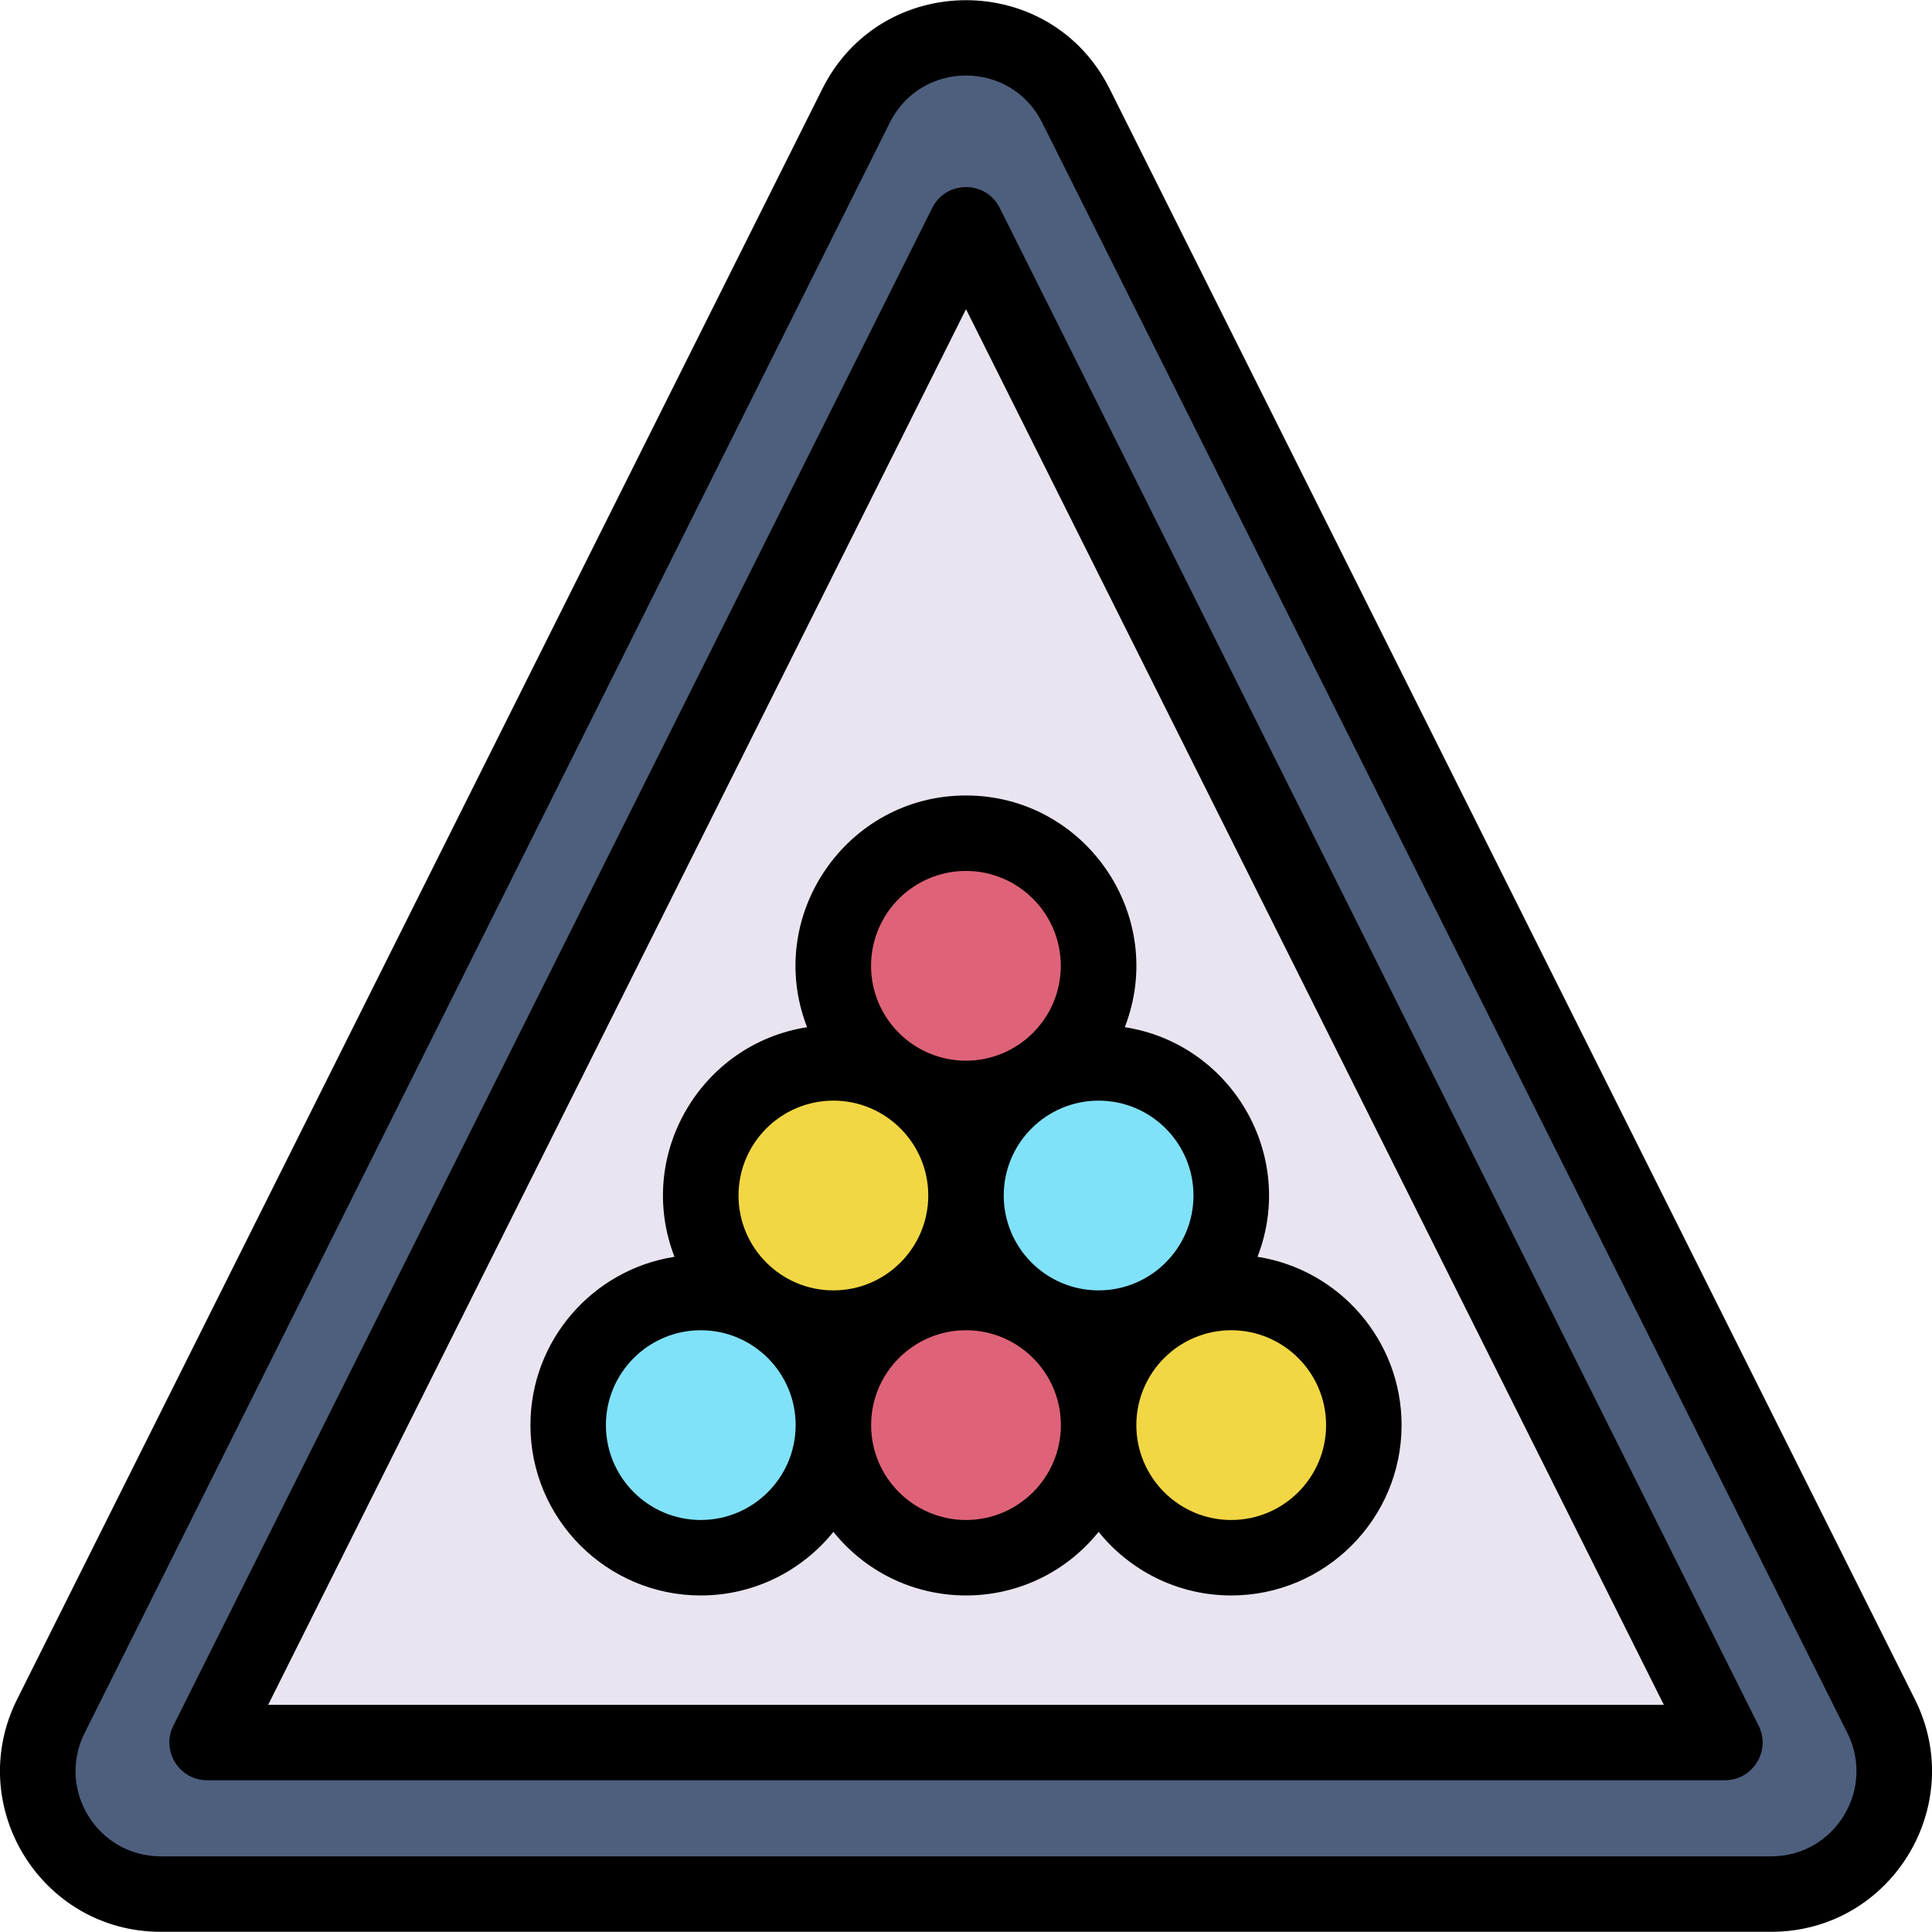 <svg enable-background="new 0 0 512 512" viewBox="0 0 512 512" xmlns="http://www.w3.org/2000/svg"><g id="_x31_1_x2C__Pool_Balls_x2C__Billiard_x2C__Casino_x2C__Gambler_x2C__Bet_x2C__Gambling_x2C__Sports_x2C__Snooker"><g><path d="m498.52 454.793c10.83 21.67-4.92 47.16-29.15 47.16h-426.74c-24.23 0-39.98-25.49-29.15-47.16l213.38-426.75c12-24.01 46.28-24.01 58.28 0z" fill="#4e5f7e"/><path d="m256 59.573 201.11 402.21h-402.22z" fill="#eae4f0"/><path d="m255.98 220.813c19.41 0 35.14 15.73 35.14 35.14 0 12.95-7.01 24.27-17.44 30.36-.08.05-.16.1-.24.15-5.14 2.94-11.11 4.63-17.46 4.63-6.12 0-11.89-1.57-16.9-4.32-.02-.01-.04-.02-.06-.04-.39-.24-.79-.47-1.2-.69-.02-.01-.04-.02-.06-.04-10.15-6.16-16.92-17.31-16.92-30.05 0-19.41 15.73-35.14 35.14-35.14z" fill="#df6378"/><path d="m291.14 281.683c19.41 0 35.15 15.73 35.15 35.14 0 12.66-6.7 23.76-16.75 29.94-.06.04-.12.08-.18.11-.49.26-.96.54-1.43.83-.01.01-.03.01-.04.02-4.98 2.7-10.69 4.24-16.75 4.24-6.05 0-11.74-1.53-16.71-4.22-.01 0-.03-.01-.04-.02-.54-.34-1.08-.66-1.64-.96-.03-.01-.06-.02-.08-.04-10.01-6.19-16.67-17.27-16.67-29.9 0-12.95 7.01-24.27 17.44-30.36.08-.05.16-.1.24-.15 5.14-2.94 11.11-4.63 17.46-4.63z" fill="#80e2f8"/><path d="m239.08 286.773c10.15 6.16 16.92 17.31 16.92 30.05 0 12.63-6.66 23.71-16.67 29.9-.02.02-.05.03-.08.04-.56.3-1.1.62-1.64.96-.01.01-.03.02-.04.02-4.97 2.69-10.66 4.22-16.71 4.22-6.06 0-11.77-1.54-16.75-4.24-.01-.01-.03-.01-.04-.02-.47-.29-.94-.57-1.43-.83-.06-.03-.12-.07-.18-.11-10.05-6.18-16.75-17.28-16.75-29.94 0-19.41 15.74-35.14 35.15-35.14 6.12 0 11.89 1.57 16.9 4.32.02.02.04.03.06.04.39.24.79.47 1.2.69.02.02.04.03.06.04z" fill="#f2d744"/><path d="m326.29 342.523c19.4 0 35.14 15.74 35.14 35.15s-15.74 35.14-35.14 35.14c-19.41 0-35.15-15.73-35.15-35.14 0-12.66 6.7-23.76 16.75-29.95.01-.01.03-.01.04-.02.48-.26.96-.54 1.43-.83.06-.03.12-.07.18-.11 4.98-2.7 10.68-4.24 16.75-4.24z" fill="#f2d744"/><path d="m274.43 347.743c10.03 6.19 16.71 17.28 16.71 29.93 0 19.41-15.73 35.14-35.14 35.14s-35.14-15.73-35.14-35.14c0-12.65 6.68-23.74 16.71-29.93.01 0 .03-.01.04-.02.56-.3 1.1-.62 1.64-.96.03-.01.06-.02.08-.04 4.96-2.68 10.64-4.2 16.67-4.2s11.71 1.52 16.67 4.2c.02.02.05.03.08.04.54.34 1.08.66 1.64.96.01.01.03.02.04.02z" fill="#df6378"/><path d="m204.11 347.723c10.05 6.19 16.75 17.29 16.75 29.95 0 19.41-15.74 35.14-35.15 35.14-19.4 0-35.14-15.73-35.14-35.14s15.74-35.15 35.14-35.15c6.07 0 11.77 1.54 16.75 4.24.06.04.12.08.18.11.47.29.95.57 1.43.83.01.01.03.01.04.02z" fill="#80e2f8"/><g><path d="m507.462 450.324-213.375-426.749c-15.682-31.363-60.488-31.373-76.175 0l-213.374 426.749c-14.141 28.283 6.397 61.627 38.087 61.627h426.75c31.69 0 52.229-33.344 38.087-61.627zm-38.087 41.627h-426.75c-16.783 0-27.708-17.663-20.199-32.683l213.375-426.75c8.345-16.692 32.068-16.661 40.397 0l213.375 426.75c7.501 15-3.392 32.683-20.198 32.683z"/><path d="m264.944 55.096c-3.681-7.363-14.212-7.354-17.889 0l-201.11 402.22c-3.324 6.648 1.526 14.472 8.944 14.472h402.219c7.433 0 12.262-7.836 8.944-14.472zm-193.874 396.692 184.93-369.859 184.929 369.859z"/><path d="m213.882 272.22c-28.167 4.388-45.571 33.88-35.132 60.846-21.597 3.359-38.178 22.08-38.178 44.604 0 24.892 20.251 45.143 45.143 45.143 14.188 0 26.861-6.585 35.143-16.853 18.094 22.433 52.132 22.508 70.286 0 8.282 10.268 20.955 16.853 35.143 16.853 24.892 0 45.143-20.251 45.143-45.143 0-22.523-16.582-41.245-38.178-44.604 10.46-27.021-7.022-56.493-35.171-60.853 11.454-29.549-10.511-61.405-42.1-61.405-31.629 0-53.544 31.901-42.099 61.412zm6.975 19.459c13.864 0 25.143 11.279 25.143 25.143s-11.279 25.143-25.143 25.143-25.143-11.279-25.143-25.143 11.279-25.143 25.143-25.143zm-35.143 111.134c-13.864 0-25.143-11.279-25.143-25.143s11.279-25.143 25.143-25.143 25.143 11.279 25.143 25.143-11.279 25.143-25.143 25.143zm70.286 0c-13.864 0-25.143-11.279-25.143-25.143s11.279-25.143 25.143-25.143 25.143 11.279 25.143 25.143-11.279 25.143-25.143 25.143zm95.429-25.143c0 13.864-11.279 25.143-25.143 25.143s-25.143-11.279-25.143-25.143 11.279-25.143 25.143-25.143 25.143 11.279 25.143 25.143zm-35.143-60.848c0 13.864-11.279 25.143-25.143 25.143s-25.143-11.279-25.143-25.143 11.279-25.143 25.143-25.143 25.143 11.28 25.143 25.143zm-35.164-60.871c0 13.864-11.279 25.143-25.143 25.143s-25.143-11.279-25.143-25.143 11.279-25.143 25.143-25.143 25.143 11.28 25.143 25.143z"/></g></g></g><g id="Layer_1"/></svg>